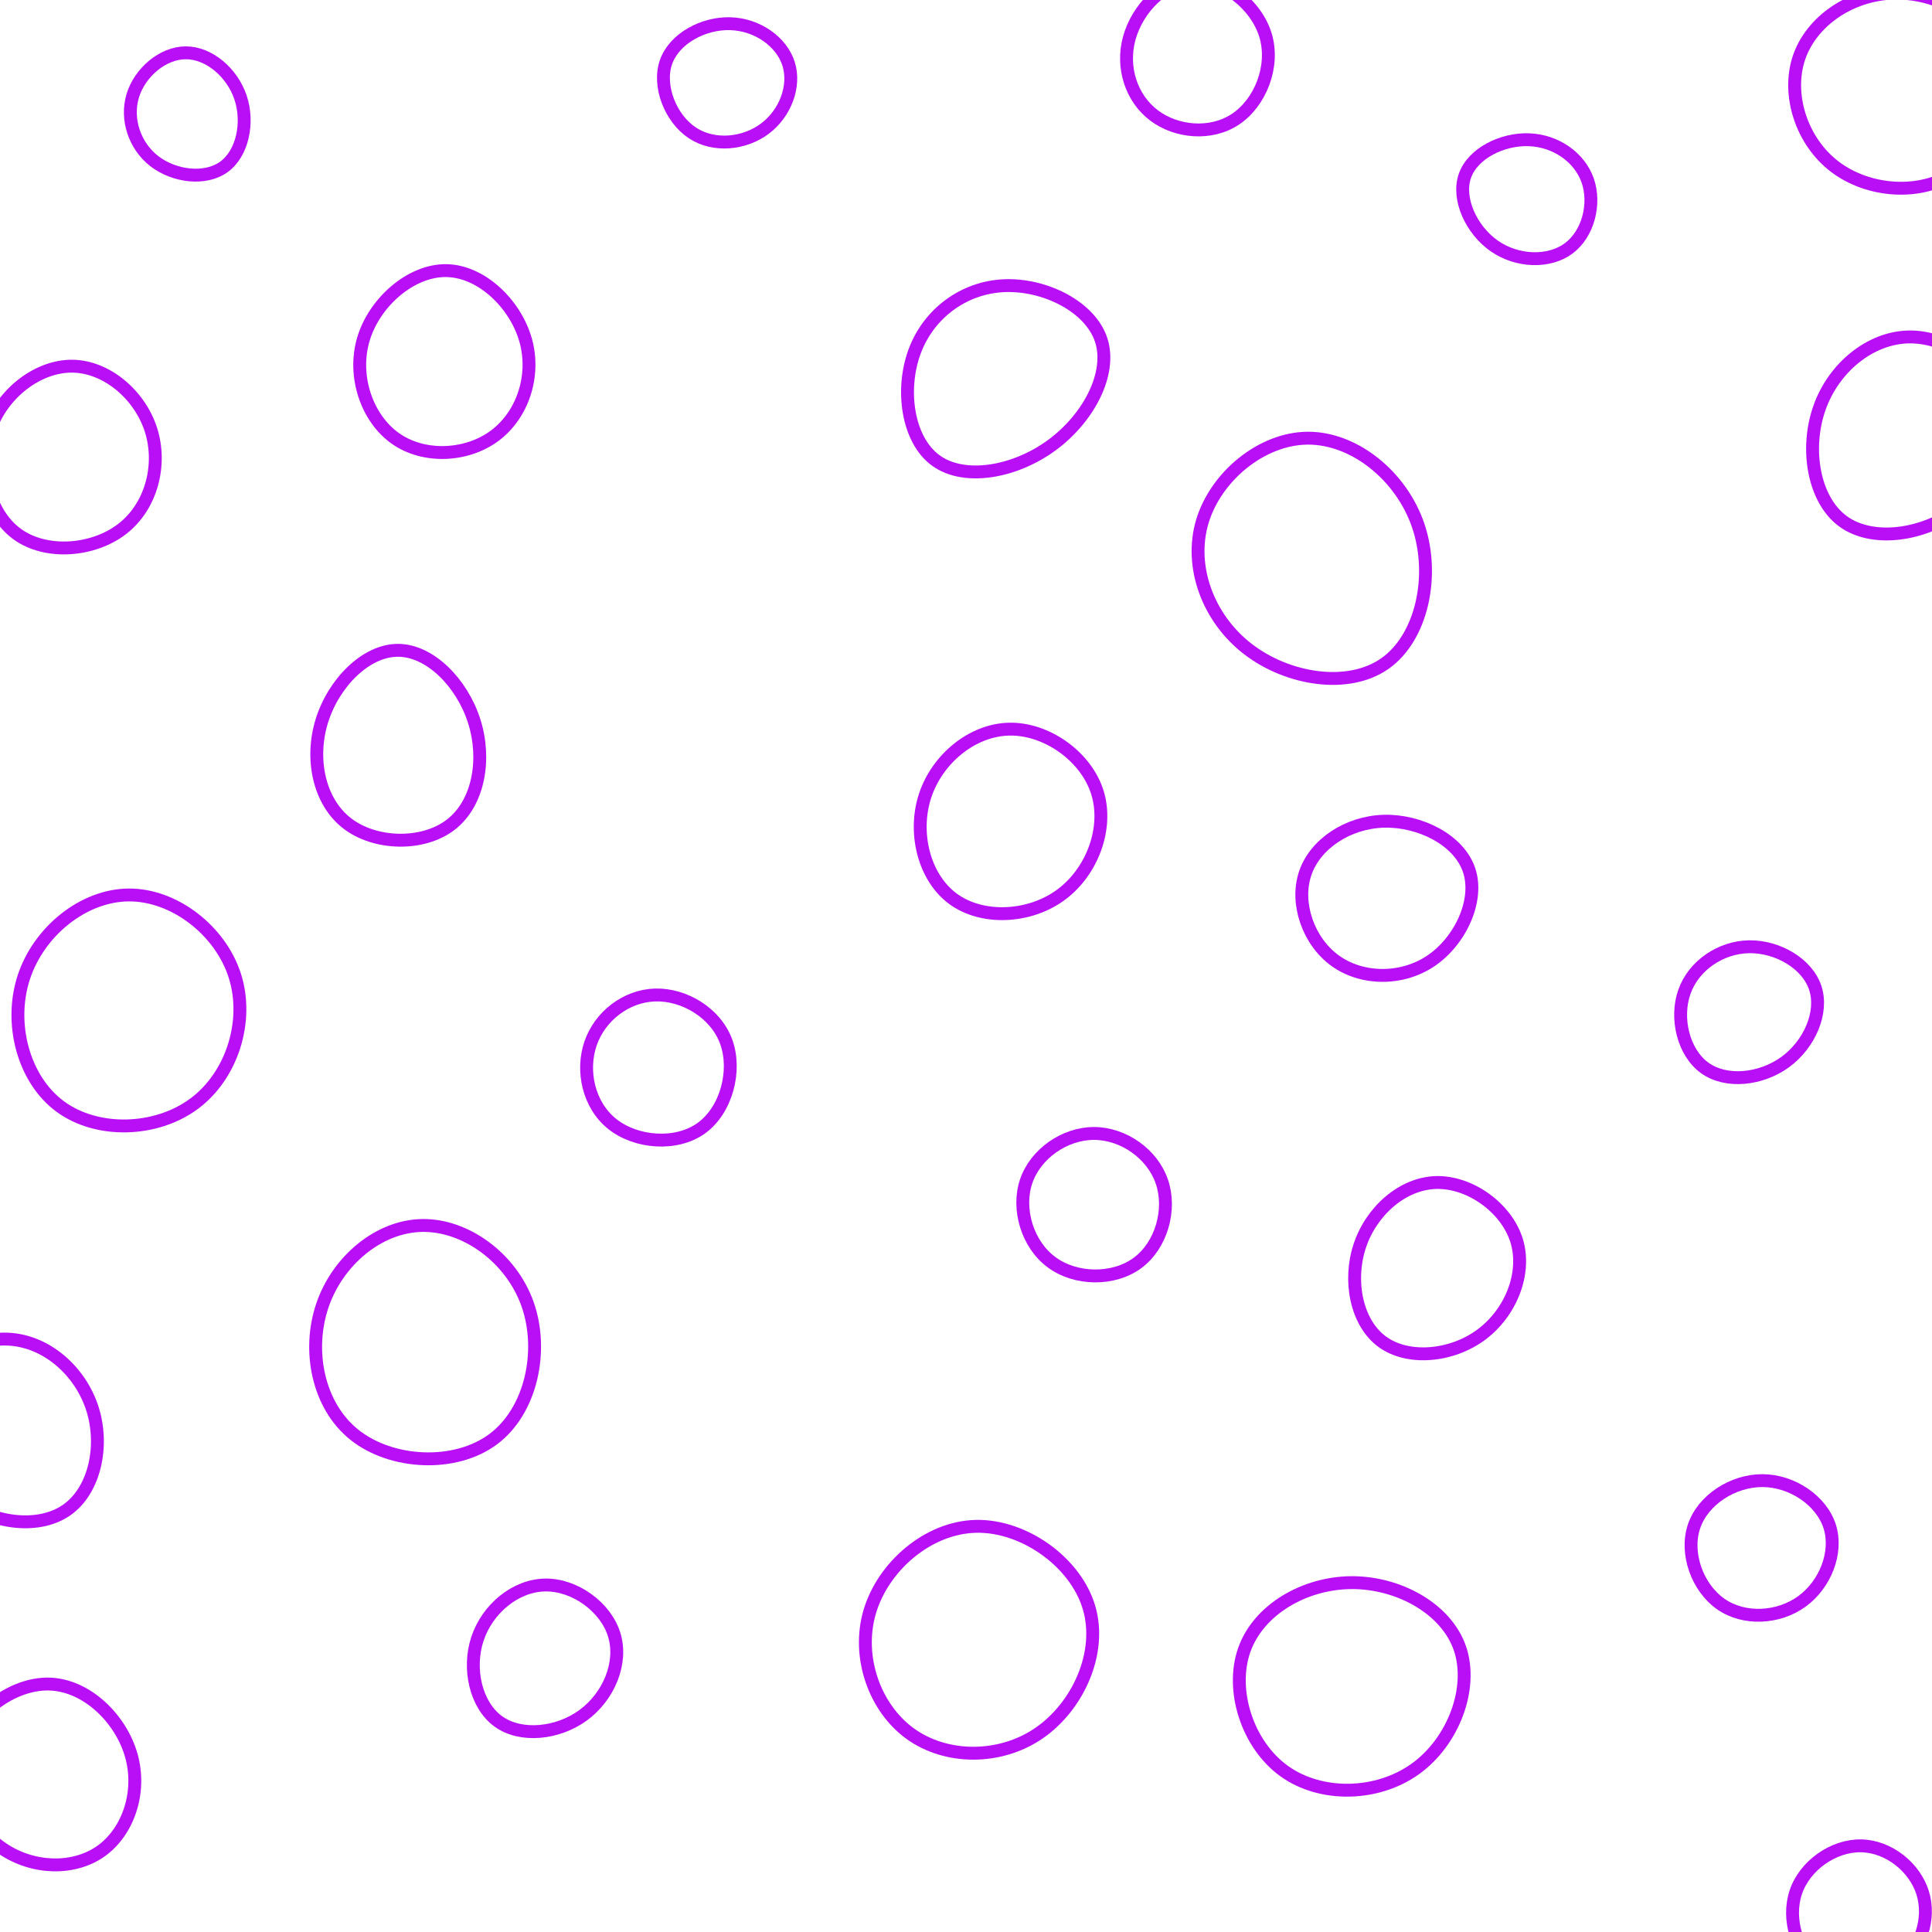 <svg id="visual" viewBox="0 0 3000 3000" width="3000" height="3000" xmlns="http://www.w3.org/2000/svg" xmlns:xlink="http://www.w3.org/1999/xlink" version="1.1"><g><g transform="translate(2030 869)"><path d="M172.3 -52.6C198.5 24.8 178 120.8 120.7 161.2C63.5 201.6 -30.5 186.5 -92.3 138.8C-154.2 91.1 -183.8 10.9 -163.1 -59C-142.3 -128.8 -71.2 -188.3 0.9 -188.6C73 -188.9 146.1 -130.1 172.3 -52.6Z" stroke="#b80ff7" fill="none" stroke-width="20"></path></g><g transform="translate(1551 580)"><path d="M159 -51.8C175.9 0.5 138.8 70.2 81.4 111.9C24 153.6 -53.7 167.2 -97.9 135C-142 102.9 -152.7 24.9 -130.8 -34.2C-108.9 -93.4 -54.4 -133.7 8.3 -136.4C71 -139.1 142 -104.1 159 -51.8Z" stroke="#b80ff7" fill="none" stroke-width="20"></path></g><g transform="translate(1510 2561)"><path d="M181 -64.9C201.9 5.5 163.7 89 103 130.5C42.3 171.9 -40.8 171.2 -96.4 131.2C-152 91.1 -180.1 11.7 -159.5 -58.3C-138.8 -128.4 -69.4 -189.1 5.3 -190.9C80.1 -192.6 160.2 -135.3 181 -64.9Z" stroke="#b80ff7" fill="none" stroke-width="20"></path></g><g transform="translate(2097 2610)"><path d="M169.8 -50.9C191.2 10.9 160 94.1 100.8 136.7C41.5 179.3 -45.8 181.2 -103 140.1C-160.1 99 -187 14.7 -164.9 -48C-142.7 -110.8 -71.3 -152 1.4 -152.5C74.2 -152.9 148.3 -112.6 169.8 -50.9Z" stroke="#b80ff7" fill="none" stroke-width="20"></path></g><g transform="translate(288 178)"><path d="M85.5 -26.6C98.6 12.5 88.6 60.3 59.6 81.2C30.6 102.1 -17.4 96.1 -48.3 72.3C-79.1 48.5 -92.8 6.9 -81.9 -29.2C-71 -65.3 -35.5 -95.9 0.4 -96C36.2 -96.1 72.4 -65.7 85.5 -26.6Z" stroke="#b80ff7" fill="none" stroke-width="20"></path></g><g transform="translate(2379 306)"><path d="M86.4 -25.6C98.9 10.6 87.2 57.2 56.7 79.8C26.2 102.3 -22.9 100.8 -58.6 76C-94.3 51.1 -116.5 3 -104.5 -32.4C-92.5 -67.8 -46.2 -90.6 -4.7 -89C36.9 -87.5 73.8 -61.7 86.4 -25.6Z" stroke="#b80ff7" fill="none" stroke-width="20"></path></g><g transform="translate(844 2577)"><path d="M109.8 -38.4C123.1 5.1 101.3 57.2 61.7 86.3C22.1 115.3 -35.2 121.3 -70.2 96C-105.2 70.7 -118 14.1 -102.6 -32.3C-87.2 -78.8 -43.6 -115.1 2.4 -115.8C48.3 -116.6 96.6 -81.8 109.8 -38.4Z" stroke="#b80ff7" fill="none" stroke-width="20"></path></g><g transform="translate(1013 1649)"><path d="M114.6 -31.5C131 13.5 115 74.8 75.9 102.9C36.8 130.9 -25.4 125.7 -62.2 96.4C-99.1 67.1 -110.6 13.7 -96 -28.7C-81.4 -71.2 -40.7 -102.6 4.2 -104C49 -105.3 98.1 -76.6 114.6 -31.5Z" stroke="#b80ff7" fill="none" stroke-width="20"></path></g><g transform="translate(618 1160)"><path d="M118.4 -40C137.2 19.4 125.1 87.4 81.9 120.6C38.8 153.8 -35.4 152.3 -79.2 118.3C-123 84.3 -136.4 17.8 -118.2 -40.8C-99.9 -99.5 -50 -150.2 -0.1 -150.2C49.8 -150.2 99.6 -99.4 118.4 -40Z" stroke="#b80ff7" fill="none" stroke-width="20"></path></g><g transform="translate(199 1570)"><path d="M165.6 -55C188.1 15.2 161.4 100.3 102.2 144C43.1 187.8 -48.5 190.3 -105.6 148.1C-162.7 106 -185.5 19.2 -162.1 -52.3C-138.8 -123.8 -69.4 -180 1.1 -180.3C71.6 -180.7 143.2 -125.2 165.6 -55Z" stroke="#b80ff7" fill="none" stroke-width="20"></path></g><g transform="translate(2714 1568)"><path d="M104.8 -33.8C117.2 4.2 95.9 53.4 58.3 81C20.6 108.5 -33.3 114.3 -66.7 90.4C-100.1 66.5 -113 12.8 -98.4 -28.1C-83.9 -69 -41.9 -97.2 2.1 -97.9C46.2 -98.5 92.4 -71.8 104.8 -33.8Z" stroke="#b80ff7" fill="none" stroke-width="20"></path></g><g transform="translate(2226 1971)"><path d="M129 -44.6C144.7 6.5 119.6 68.2 73.4 102C27.2 135.8 -40 141.7 -80 112.2C-119.9 82.7 -132.5 17.8 -114.6 -36.3C-96.8 -90.3 -48.4 -133.4 4.1 -134.8C56.6 -136.1 113.2 -95.6 129 -44.6Z" stroke="#b80ff7" fill="none" stroke-width="20"></path></g><g transform="translate(1699 1867)"><path d="M105.2 -32C120 11.4 104.4 66.8 67.2 94.2C30.1 121.5 -28.6 120.8 -66.1 93C-103.7 65.3 -120.1 10.5 -105.6 -32.6C-91 -75.7 -45.5 -107 -0.2 -107C45.2 -106.9 90.4 -75.5 105.2 -32Z" stroke="#b80ff7" fill="none" stroke-width="20"></path></g><g transform="translate(1138 128)"><path d="M86.5 -28.9C97.4 5.6 81.5 47.9 49.8 71.7C18.1 95.5 -29.4 100.7 -63.1 78.2C-96.8 55.8 -116.7 5.7 -103.9 -31.4C-91 -68.4 -45.5 -92.5 -3.9 -91.2C37.8 -90 75.6 -63.4 86.5 -28.9Z" stroke="#b80ff7" fill="none" stroke-width="20"></path></g><g transform="translate(2961 673)"><path d="M144 -49.2C161.7 7.7 134 77 80.4 117.6C26.7 158.3 -52.8 170.2 -99 136.6C-145.2 103 -158 23.7 -135.9 -39.2C-113.9 -102.2 -56.9 -148.8 3.1 -149.8C63.1 -150.8 126.3 -106.2 144 -49.2Z" stroke="#b80ff7" fill="none" stroke-width="20"></path></g><g transform="translate(20 2227)"><path d="M123.3 -40.2C142 17.6 127.2 86.1 84.9 116.8C42.6 147.5 -27.1 140.4 -79.8 103.6C-132.5 66.7 -168.2 0.2 -152.1 -54C-136 -108.2 -68 -150.1 -7.8 -147.6C52.3 -145 104.6 -98 123.3 -40.2Z" stroke="#b80ff7" fill="none" stroke-width="20"></path></g><g transform="translate(2738 2405)"><path d="M103.2 -34.6C115.9 5.7 96.2 55.5 59.8 81.8C23.4 108.1 -29.7 111 -65.9 85.8C-102.1 60.6 -121.5 7.4 -107.7 -34.3C-94 -76 -47 -106.2 -0.9 -105.9C45.2 -105.6 90.4 -74.8 103.2 -34.6Z" stroke="#b80ff7" fill="none" stroke-width="20"></path></g><g transform="translate(1848 97)"><path d="M117.2 -41.9C131.5 6.2 108.9 62.4 70.6 88C32.4 113.6 -21.4 108.5 -56.2 82.1C-91.1 55.7 -107 7.9 -94.5 -37.7C-82 -83.3 -41 -126.6 5.2 -128.3C51.4 -130 102.8 -90 117.2 -41.9Z" stroke="#b80ff7" fill="none" stroke-width="20"></path></g><g transform="translate(2892 2971)"><path d="M93.5 -31.8C106 8.1 90.5 55.7 56.2 81.5C22 107.4 -31.1 111.6 -66 87.1C-100.9 62.6 -117.6 9.5 -103.6 -32.5C-89.6 -74.6 -44.8 -105.5 -2.2 -104.8C40.5 -104.1 81 -71.8 93.5 -31.8Z" stroke="#b80ff7" fill="none" stroke-width="20"></path></g><g transform="translate(115 707)"><path d="M119.4 -39.6C136.7 14.5 120.3 78.8 75.3 113.9C30.3 149.1 -43.4 155.1 -88.5 122.2C-133.6 89.3 -150.3 17.5 -130.8 -39.6C-111.3 -96.7 -55.6 -139.1 -2.3 -138.4C51 -137.6 102.1 -93.7 119.4 -39.6Z" stroke="#b80ff7" fill="none" stroke-width="20"></path></g><g transform="translate(1564 1277)"><path d="M139.9 -46.9C157.5 8.9 131.8 77.4 82.5 113.1C33.2 148.8 -39.5 151.7 -84.4 118.5C-129.3 85.3 -146.3 16.1 -127.6 -41.1C-108.9 -98.4 -54.5 -143.7 3.3 -144.8C61.1 -145.9 122.2 -102.7 139.9 -46.9Z" stroke="#b80ff7" fill="none" stroke-width="20"></path></g><g transform="translate(695 574)"><path d="M121.1 -46.2C137 9.7 116.3 70.7 72.9 102.8C29.5 134.9 -36.6 138.1 -80.9 106.9C-125.3 75.7 -147.8 10.2 -130.7 -47.4C-113.6 -104.9 -56.8 -154.5 -2.1 -153.8C52.6 -153.1 105.1 -102.2 121.1 -46.2Z" stroke="#b80ff7" fill="none" stroke-width="20"></path></g><g transform="translate(652 2073)"><path d="M167.2 -47.9C192.7 24.3 173 117.6 113.9 161.7C54.7 205.9 -43.8 200.8 -101.2 155.3C-158.7 109.8 -175.1 23.8 -151.4 -45.9C-127.7 -115.6 -63.8 -169 3.5 -170.1C70.8 -171.2 141.7 -120.1 167.2 -47.9Z" stroke="#b80ff7" fill="none" stroke-width="20"></path></g><g transform="translate(82 2773)"><path d="M121.9 -47.1C138 9.8 117.1 71.1 75.1 101.2C33 131.2 -30.2 129.9 -78 97.6C-125.7 65.2 -157.9 1.7 -142.4 -54.5C-126.8 -110.8 -63.4 -159.7 -5.2 -158C52.9 -156.3 105.9 -104 121.9 -47.1Z" stroke="#b80ff7" fill="none" stroke-width="20"></path></g><g transform="translate(2144 1394)"><path d="M137.2 -42.9C153 3.9 123.7 67 78.1 97.9C32.4 128.8 -29.7 127.6 -71 97.6C-112.3 67.7 -132.8 8.9 -117.5 -37.3C-102.2 -83.5 -51.1 -117.2 4.8 -118.8C60.7 -120.3 121.5 -89.8 137.2 -42.9Z" stroke="#b80ff7" fill="none" stroke-width="20"></path></g><g transform="translate(2935 134)"><path d="M165.9 -48.1C187.4 12.2 158.2 94.8 102.9 132.9C47.7 171 -33.6 164.5 -85.7 125C-137.8 85.5 -160.7 12.9 -141.6 -44.2C-122.4 -101.3 -61.2 -142.9 5.5 -144.7C72.2 -146.5 144.4 -108.4 165.9 -48.1Z" stroke="#b80ff7" fill="none" stroke-width="20"></path></g></g></svg>